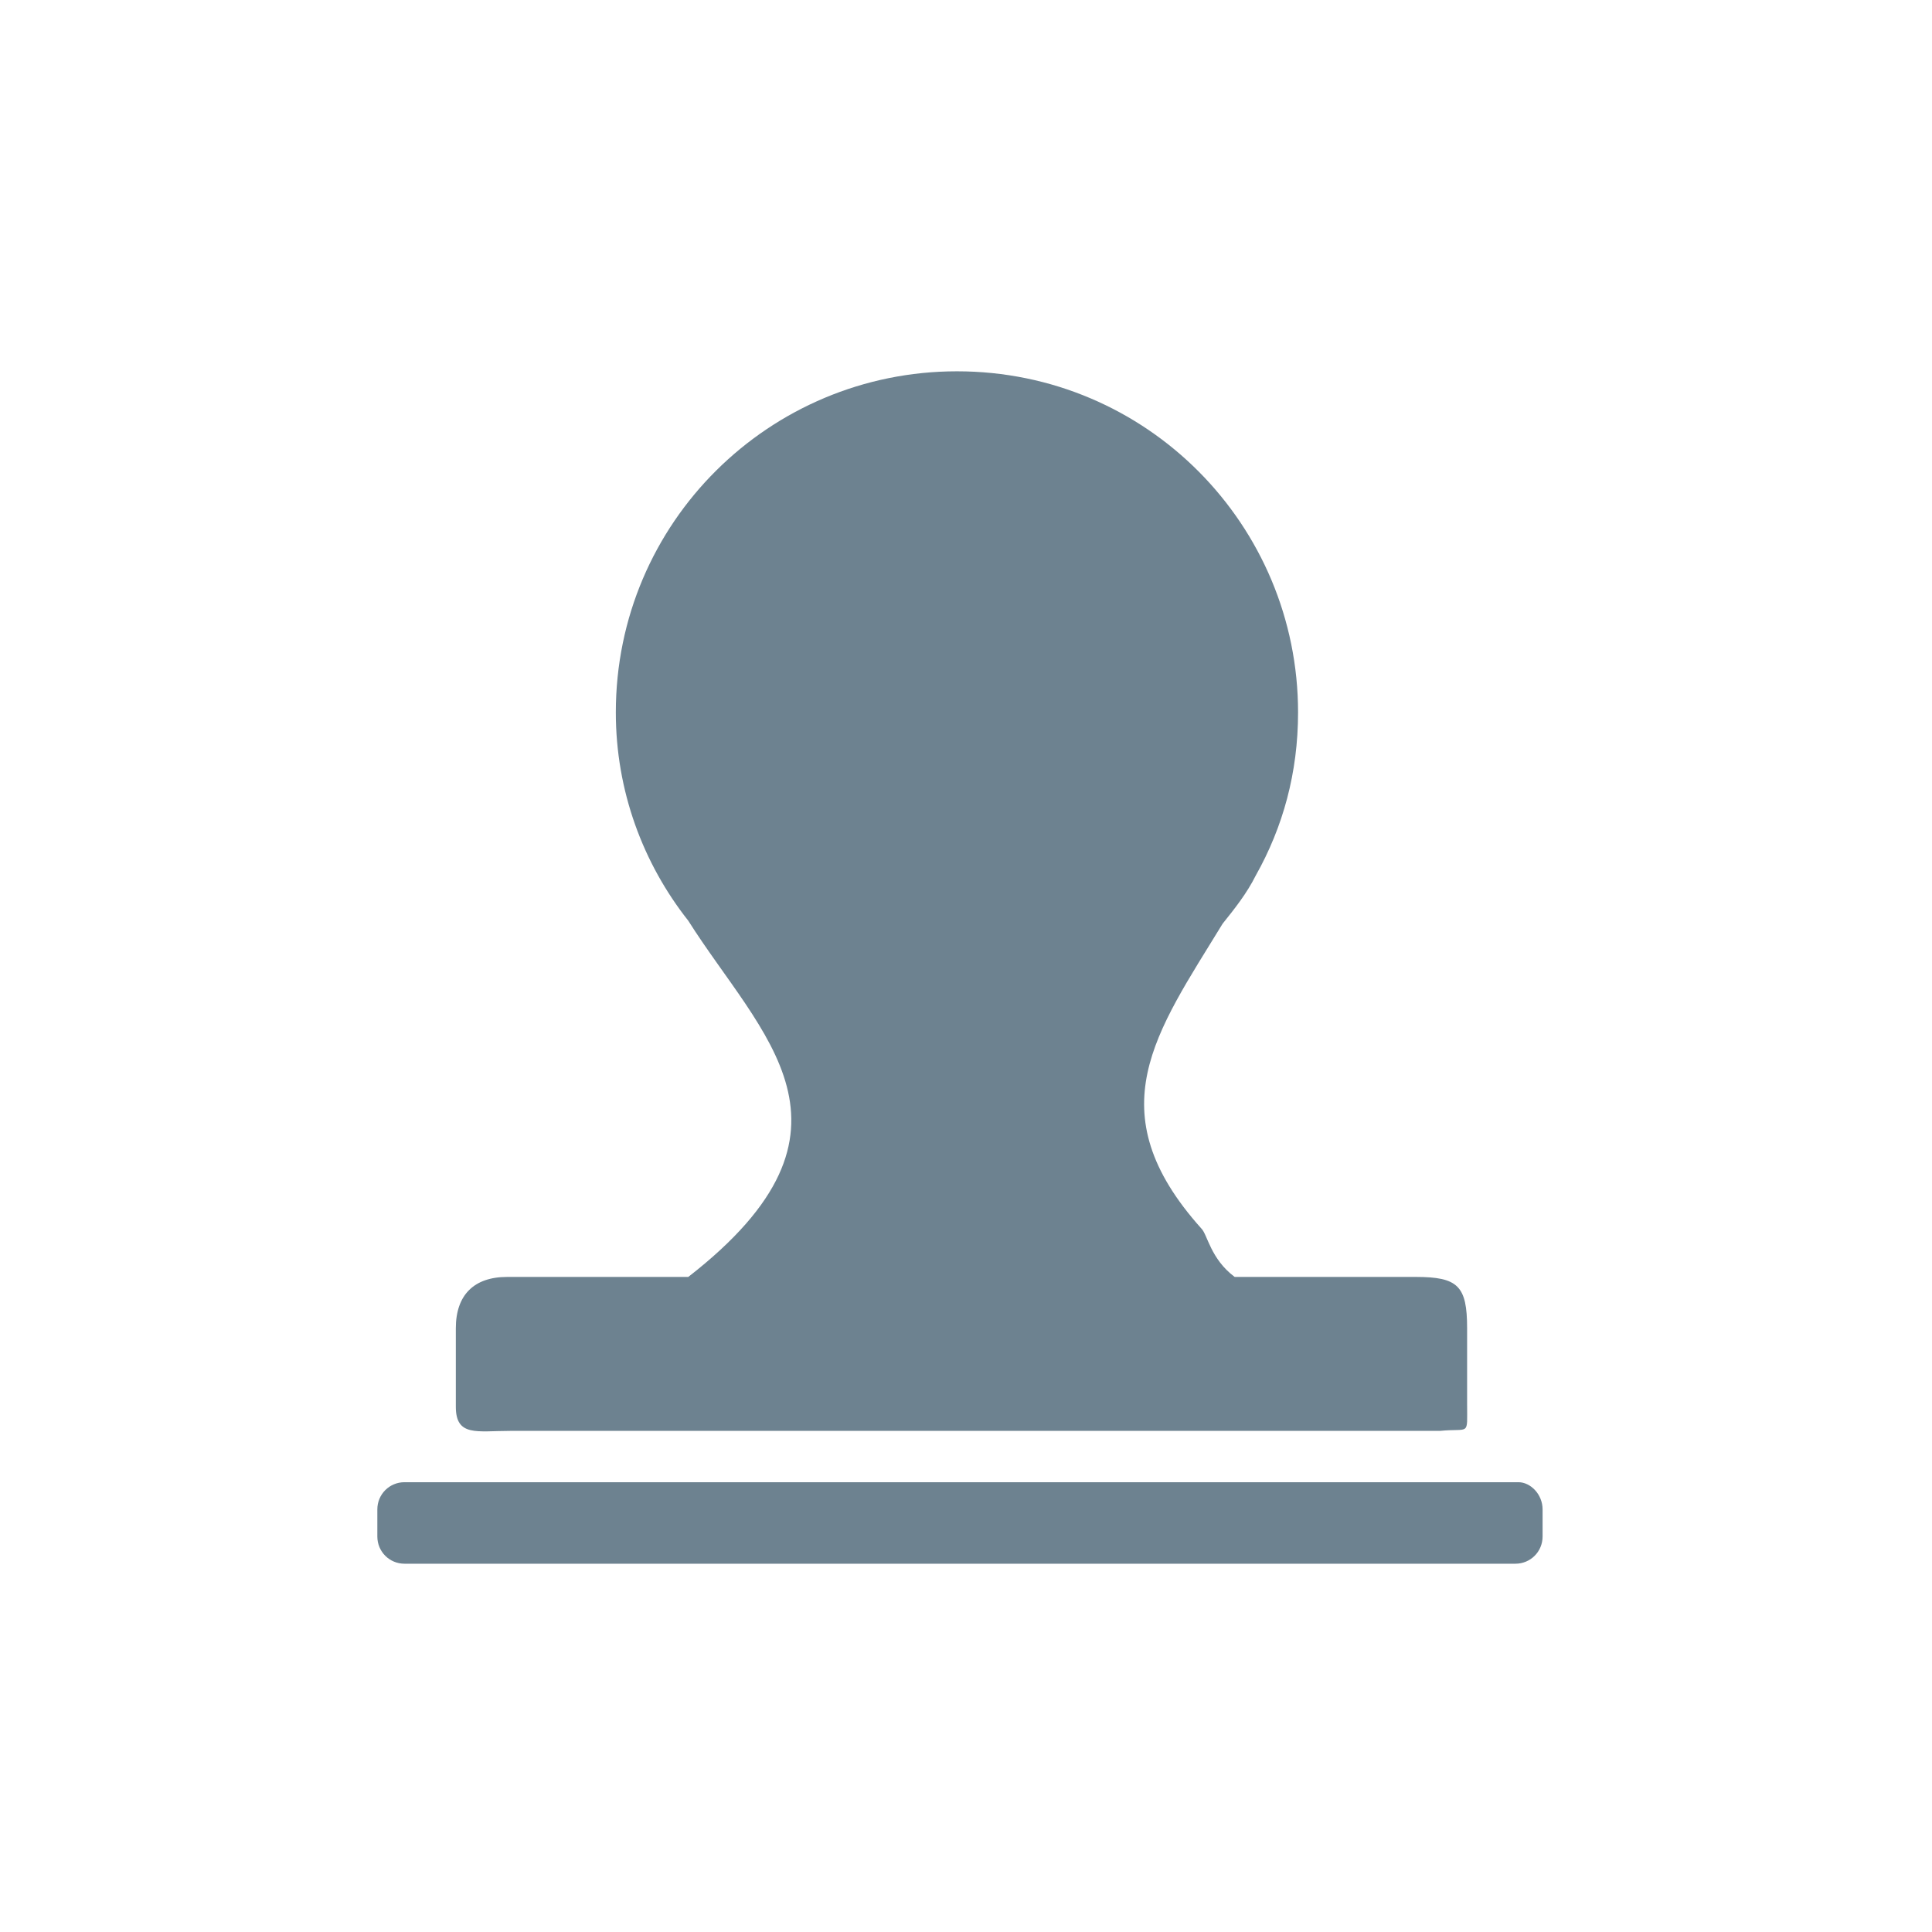 <?xml version="1.0" encoding="UTF-8"?>
<svg width="32px" height="32px" viewBox="0 0 32 32" version="1.1" xmlns="http://www.w3.org/2000/svg" xmlns:xlink="http://www.w3.org/1999/xlink">
    <!-- Generator: Sketch 52.4 (67378) - http://www.bohemiancoding.com/sketch -->
    <title>提交审核</title>
    <desc>Created with Sketch.</desc>
    <g id="Page-1" stroke="none" stroke-width="1" fill="none" fill-rule="evenodd">
        <g id="补充的icon" transform="translate(-333, -571)">
            <g id="审核" transform="translate(333, 571)">
                <rect id="矩形" fill="#000000" opacity="0" x="6" y="6" width="20" height="20"></rect>
                <path d="M8.45,23.7 L23.85,23.7 C24.35,23.65 24.3,23.8 24.3,23.25 L24.3,22 C24.3,21.3 24.15,21.15 23.45,21.15 L20.45,21.15 C20.05,20.85 20,20.45 19.9,20.35 C18.15,18.4 19.15,17.1 20.25,15.3 C20.45,15.05 20.65,14.8 20.8,14.5 C21.25,13.7 21.5,12.8 21.5,11.8 C21.5,8.7 19,6.15 15.85,6.15 C12.75,6.15 10.2,8.65 10.2,11.8 C10.2,13.1 10.65,14.3 11.4,15.25 C12.6,17.15 14.55,18.7 11.4,21.15 L8.4,21.15 C7.85,21.15 7.55,21.45 7.55,22 L7.55,23.3 C7.55,23.8 7.9,23.7 8.45,23.7 Z M25.15,24.55 L6.7,24.55 C6.45,24.55 6.25,24.75 6.25,25 L6.25,25.45 C6.25,25.7 6.45,25.9 6.7,25.9 L25.1,25.9 C25.35,25.9 25.55,25.7 25.55,25.45 L25.55,25 C25.55,24.75 25.35,24.55 25.15,24.55 Z" id="形状" fill="#6D8290" fill-rule="nonzero"></path>
            </g>
        </g>
    </g>
</svg>